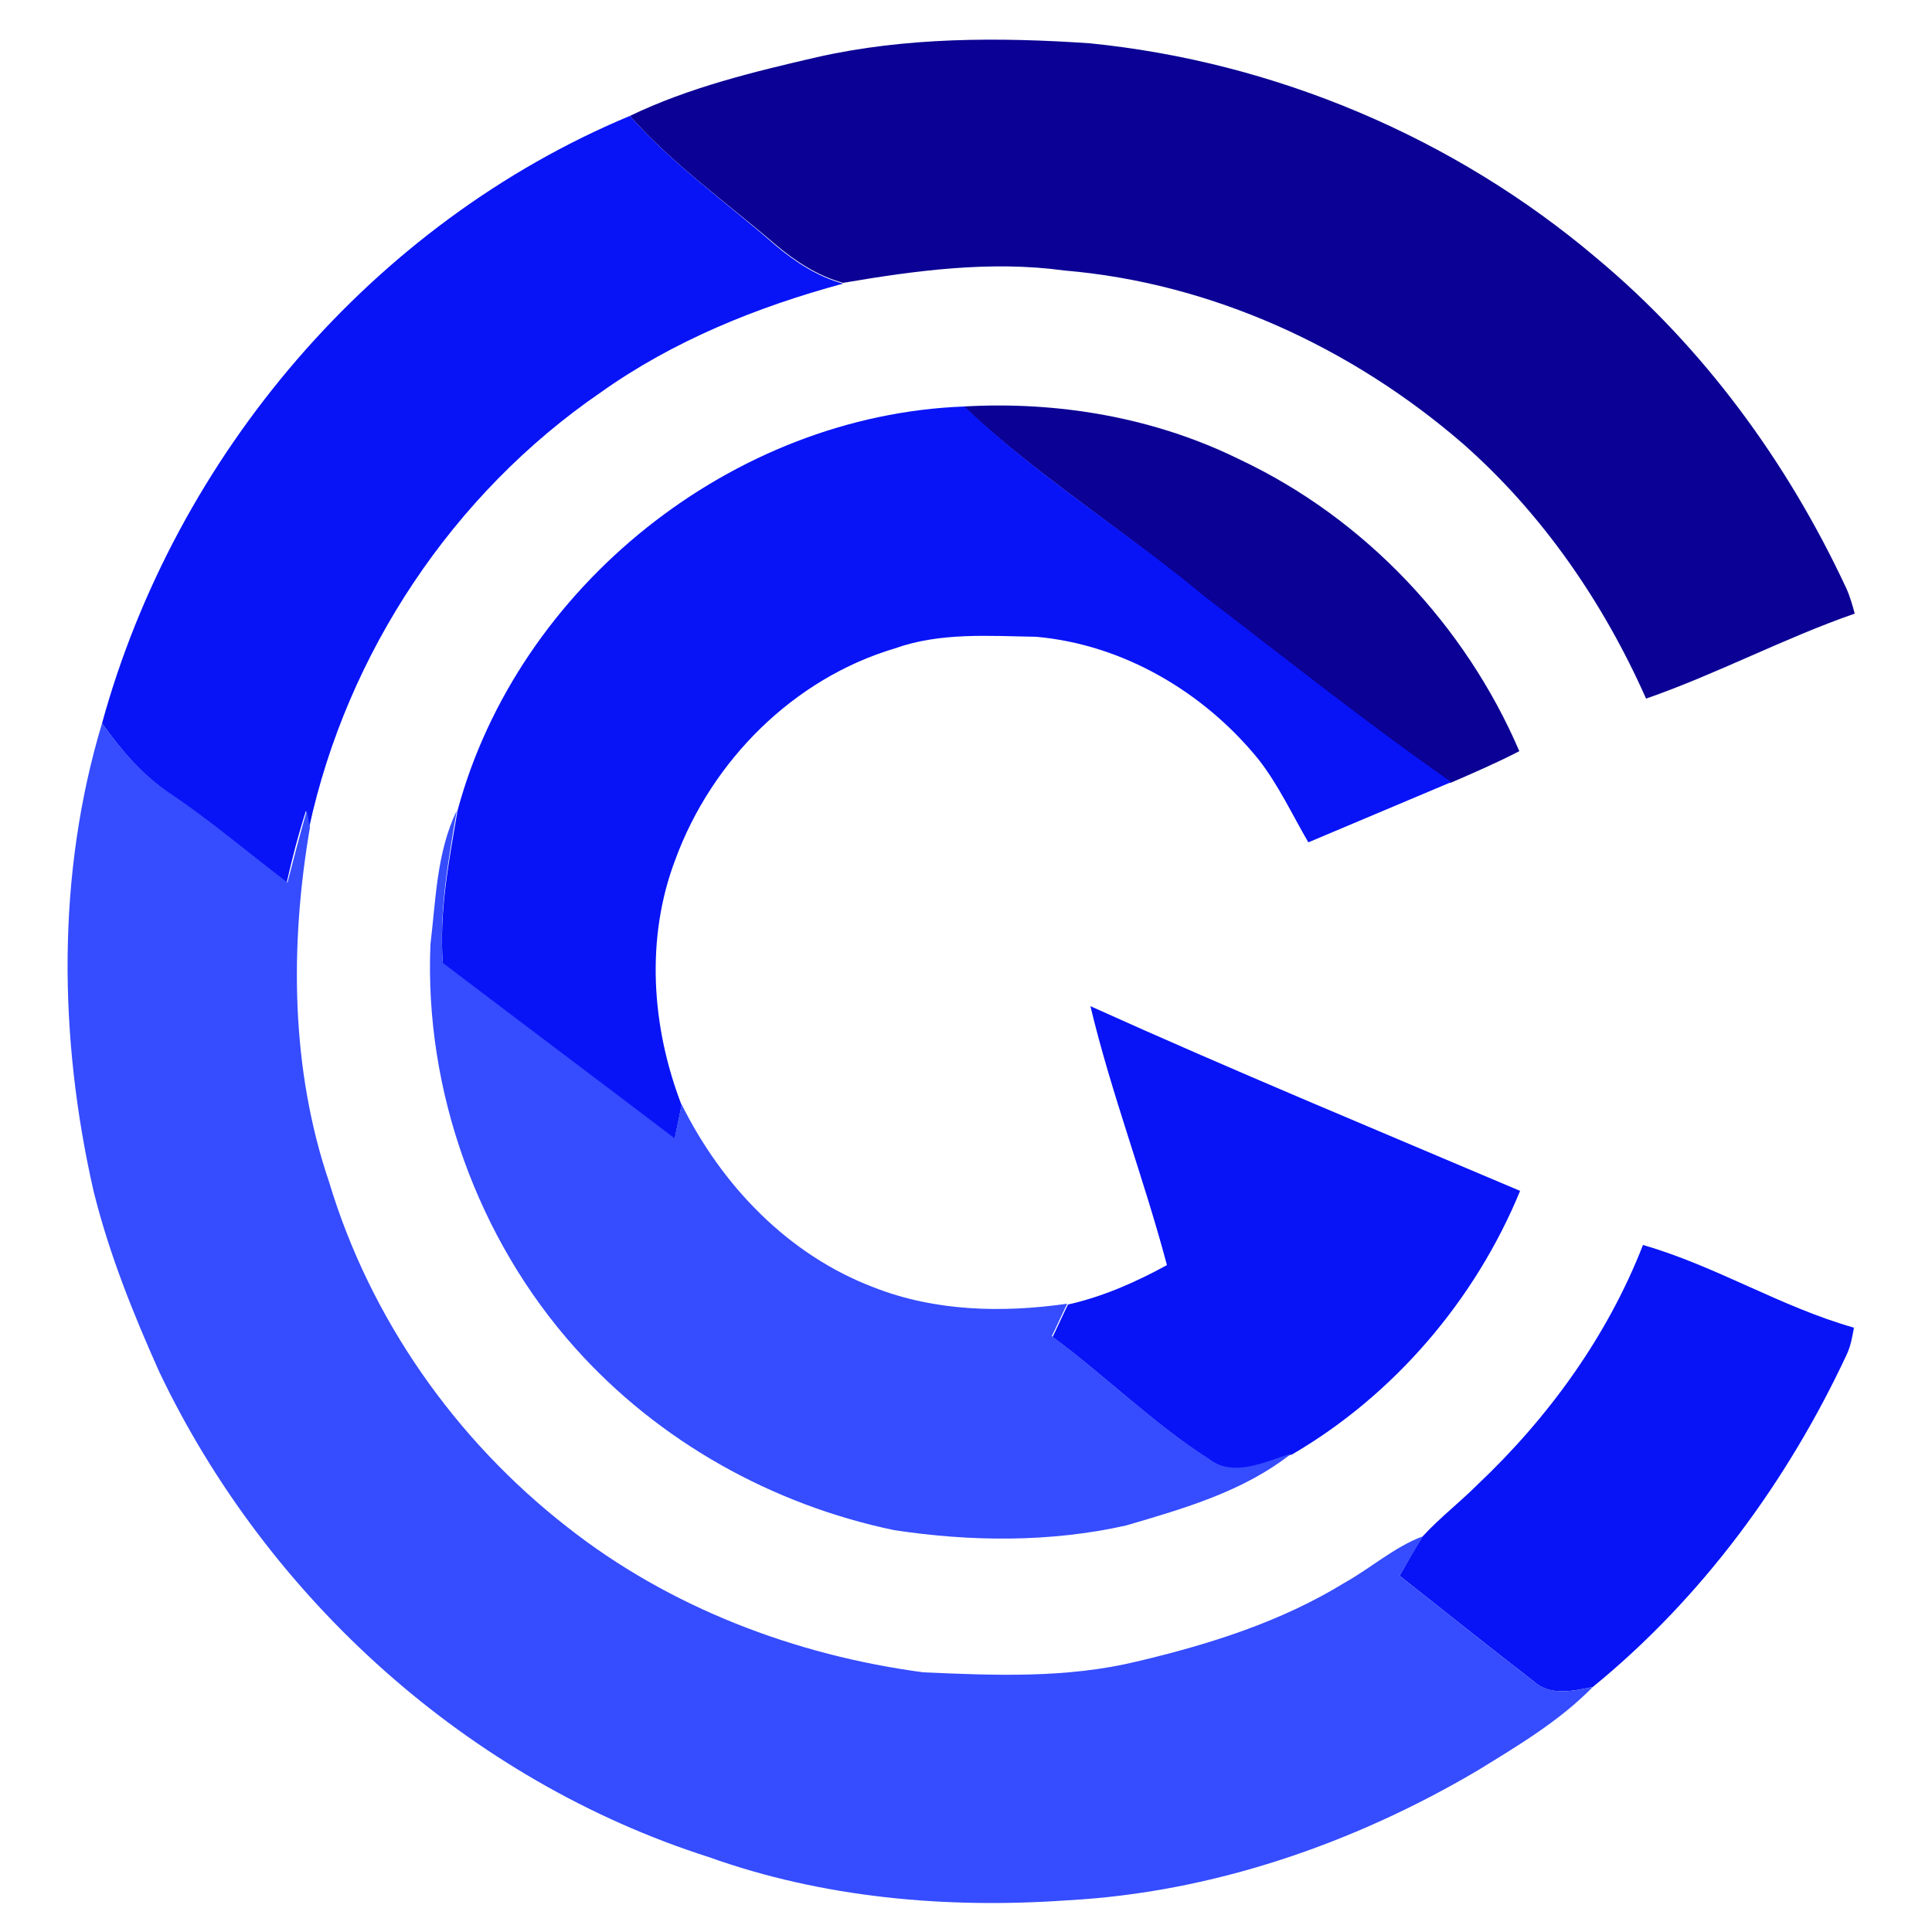 <?xml version="1.0" encoding="utf-8"?>
<!-- Generator: Adobe Illustrator 26.0.3, SVG Export Plug-In . SVG Version: 6.00 Build 0)  -->
<svg version="1.1" id="Layer_1" xmlns="http://www.w3.org/2000/svg" xmlns:xlink="http://www.w3.org/1999/xlink" x="0px" y="0px"
	 viewBox="0 0 250 250" style="enable-background:new 0 0 250 250;" xml:space="preserve">
<style type="text/css">
	.st0{fill:#0B0194;}
	.st1{fill:#0814F6;}
	.st2{fill:#354CFF;}
</style>
<g id="_x23_0b0194ff">
	<path class="st0" d="M105.7,7.4c11.5-2.6,23.5-2.6,35.3-1.8c24,2.4,47.2,12.2,65.6,27.8c13.8,11.5,24.7,26.4,32.3,42.7
		c0.5,1.1,0.8,2.2,1.1,3.3c-9.2,3.2-17.8,7.8-27,11c-5.5-12.4-13.4-23.9-23.6-32.9c-14.4-12.5-32.6-20.9-51.7-22.5
		c-9.5-1.3-19.2,0-28.6,1.6c-3.3-0.9-6.2-2.8-8.8-5C94,26.2,87.1,21.3,81.5,15C89.2,11.3,97.5,9.3,105.7,7.4z"/>
	<path class="st0" d="M124.7,52.6c12.2-0.7,24.7,1.4,35.8,6.9c16.1,7.6,29.1,21.4,36.1,37.7c-2.9,1.5-5.9,2.8-8.9,4.1
		c-10.9-7.6-21.3-16-31.9-24C145.7,68.7,134.3,61.7,124.7,52.6z"/>
</g>
<g id="_x23_0814f6ff">
	<path class="st1" d="M13.2,93.6C22.7,59,48.2,28.9,81.5,15c5.6,6.3,12.5,11.2,18.8,16.7c2.6,2.2,5.5,4.1,8.8,5
		c-11.1,3-22,7.4-31.4,14.1c-19.1,13.1-32.8,33.7-37.7,56.3c-0.1-0.6-0.3-1.7-0.4-2.2c-1,3.1-1.8,6.2-2.5,9.3
		c-5-3.8-9.8-7.9-15-11.4C18.5,100.4,15.7,97.1,13.2,93.6z"/>
	<path class="st1" d="M59.2,104.9c7.8-29,35.6-51.2,65.6-52.3c9.6,9.2,20.9,16.1,31.1,24.6c10.6,8.1,21,16.4,31.9,24
		c-6.2,2.6-12.3,5.2-18.5,7.8c-2.1-3.6-3.9-7.5-6.5-10.8c-7.1-8.7-17.5-14.8-28.7-15.8c-6.1-0.1-12.4-0.6-18.3,1.5
		c-13.1,3.9-23.7,14.5-28.4,27.3c-3.9,10.2-3.1,21.7,0.8,31.8c-0.3,1.5-0.6,2.9-0.9,4.4c-10-7.6-20-15.1-30-22.7
		C56.8,118,58.1,111.4,59.2,104.9z"/>
	<path class="st1" d="M141.1,130.2c18.4,8.3,37,16,55.6,23.9c-5.8,14.1-16.3,26.4-29.5,34.1c-3.4,1-7.5,3.2-10.8,0.6
		c-7.2-4.6-13.3-10.7-20.2-15.8c0.7-1.4,1.3-2.8,2-4.2c4.5-1,8.8-2.9,12.8-5.1C148,152.4,143.8,141.5,141.1,130.2z"/>
	<path class="st1" d="M212.6,161.1c9.4,2.7,17.8,8,27.3,10.7c-0.2,1.1-0.4,2.3-0.9,3.4c-7.7,16.5-18.8,31.6-32.9,43.1
		c-2.5,0.5-5.5,1.2-7.6-0.7c-5.8-4.5-11.6-9.1-17.4-13.7c1-1.7,1.9-3.4,3-5.1c2.2-2.4,4.8-4.4,7.1-6.7
		C200.4,183.4,208,172.9,212.6,161.1z"/>
</g>
<g id="_x23_354cffff">
	<path class="st2" d="M12.1,154.1c-4.5-19.8-4.8-40.9,1.1-60.5c2.5,3.5,5.4,6.8,9,9.2c5.2,3.5,10,7.6,15,11.4
		c0.8-3.1,1.6-6.2,2.5-9.3c0.1,0.6,0.3,1.7,0.4,2.2c-2.6,15.2-2.5,31.2,2.5,45.9c5.3,17.6,16.3,33.3,30.8,44.6
		c13.2,10.4,29.5,16.6,46.1,18.8c9.2,0.4,18.5,0.8,27.6-1.4c9.3-2.2,18.6-5.1,26.9-10.2c3.4-1.9,6.4-4.6,10.1-6c-1,1.7-2,3.4-3,5.1
		c5.8,4.6,11.6,9.2,17.4,13.7c2.2,1.9,5.1,1.2,7.6,0.7c-4.3,4.4-9.7,7.6-14.9,10.8c-16.1,9.5-34.4,15.8-53.1,16.8
		c-15.6,1.1-31.6-0.3-46.4-5.6c-31-9.9-57.1-33.4-71.1-62.8C17.2,169.9,14.1,162.2,12.1,154.1z"/>
	<path class="st2" d="M55.7,122.2c0.7-5.8,0.8-11.9,3.4-17.3c-1.1,6.5-2.3,13.1-1.8,19.7c10,7.6,20,15.1,30,22.7
		c0.3-1.4,0.6-2.9,0.9-4.4c5.2,10.5,13.8,19.5,24.9,23.7c7.9,3.1,16.6,3.3,25,2.1c-0.7,1.4-1.3,2.8-2,4.2c6.9,5.1,13,11.2,20.2,15.8
		c3.3,2.6,7.4,0.4,10.8-0.6c-6.2,4.9-13.9,7.1-21.4,9.3c-9.8,2.2-20.1,2.1-30,0.6c-15.8-3.3-30.5-11.5-41.3-23.6
		C61.8,160.3,54.9,141.1,55.7,122.2z"/>
</g>
</svg>
